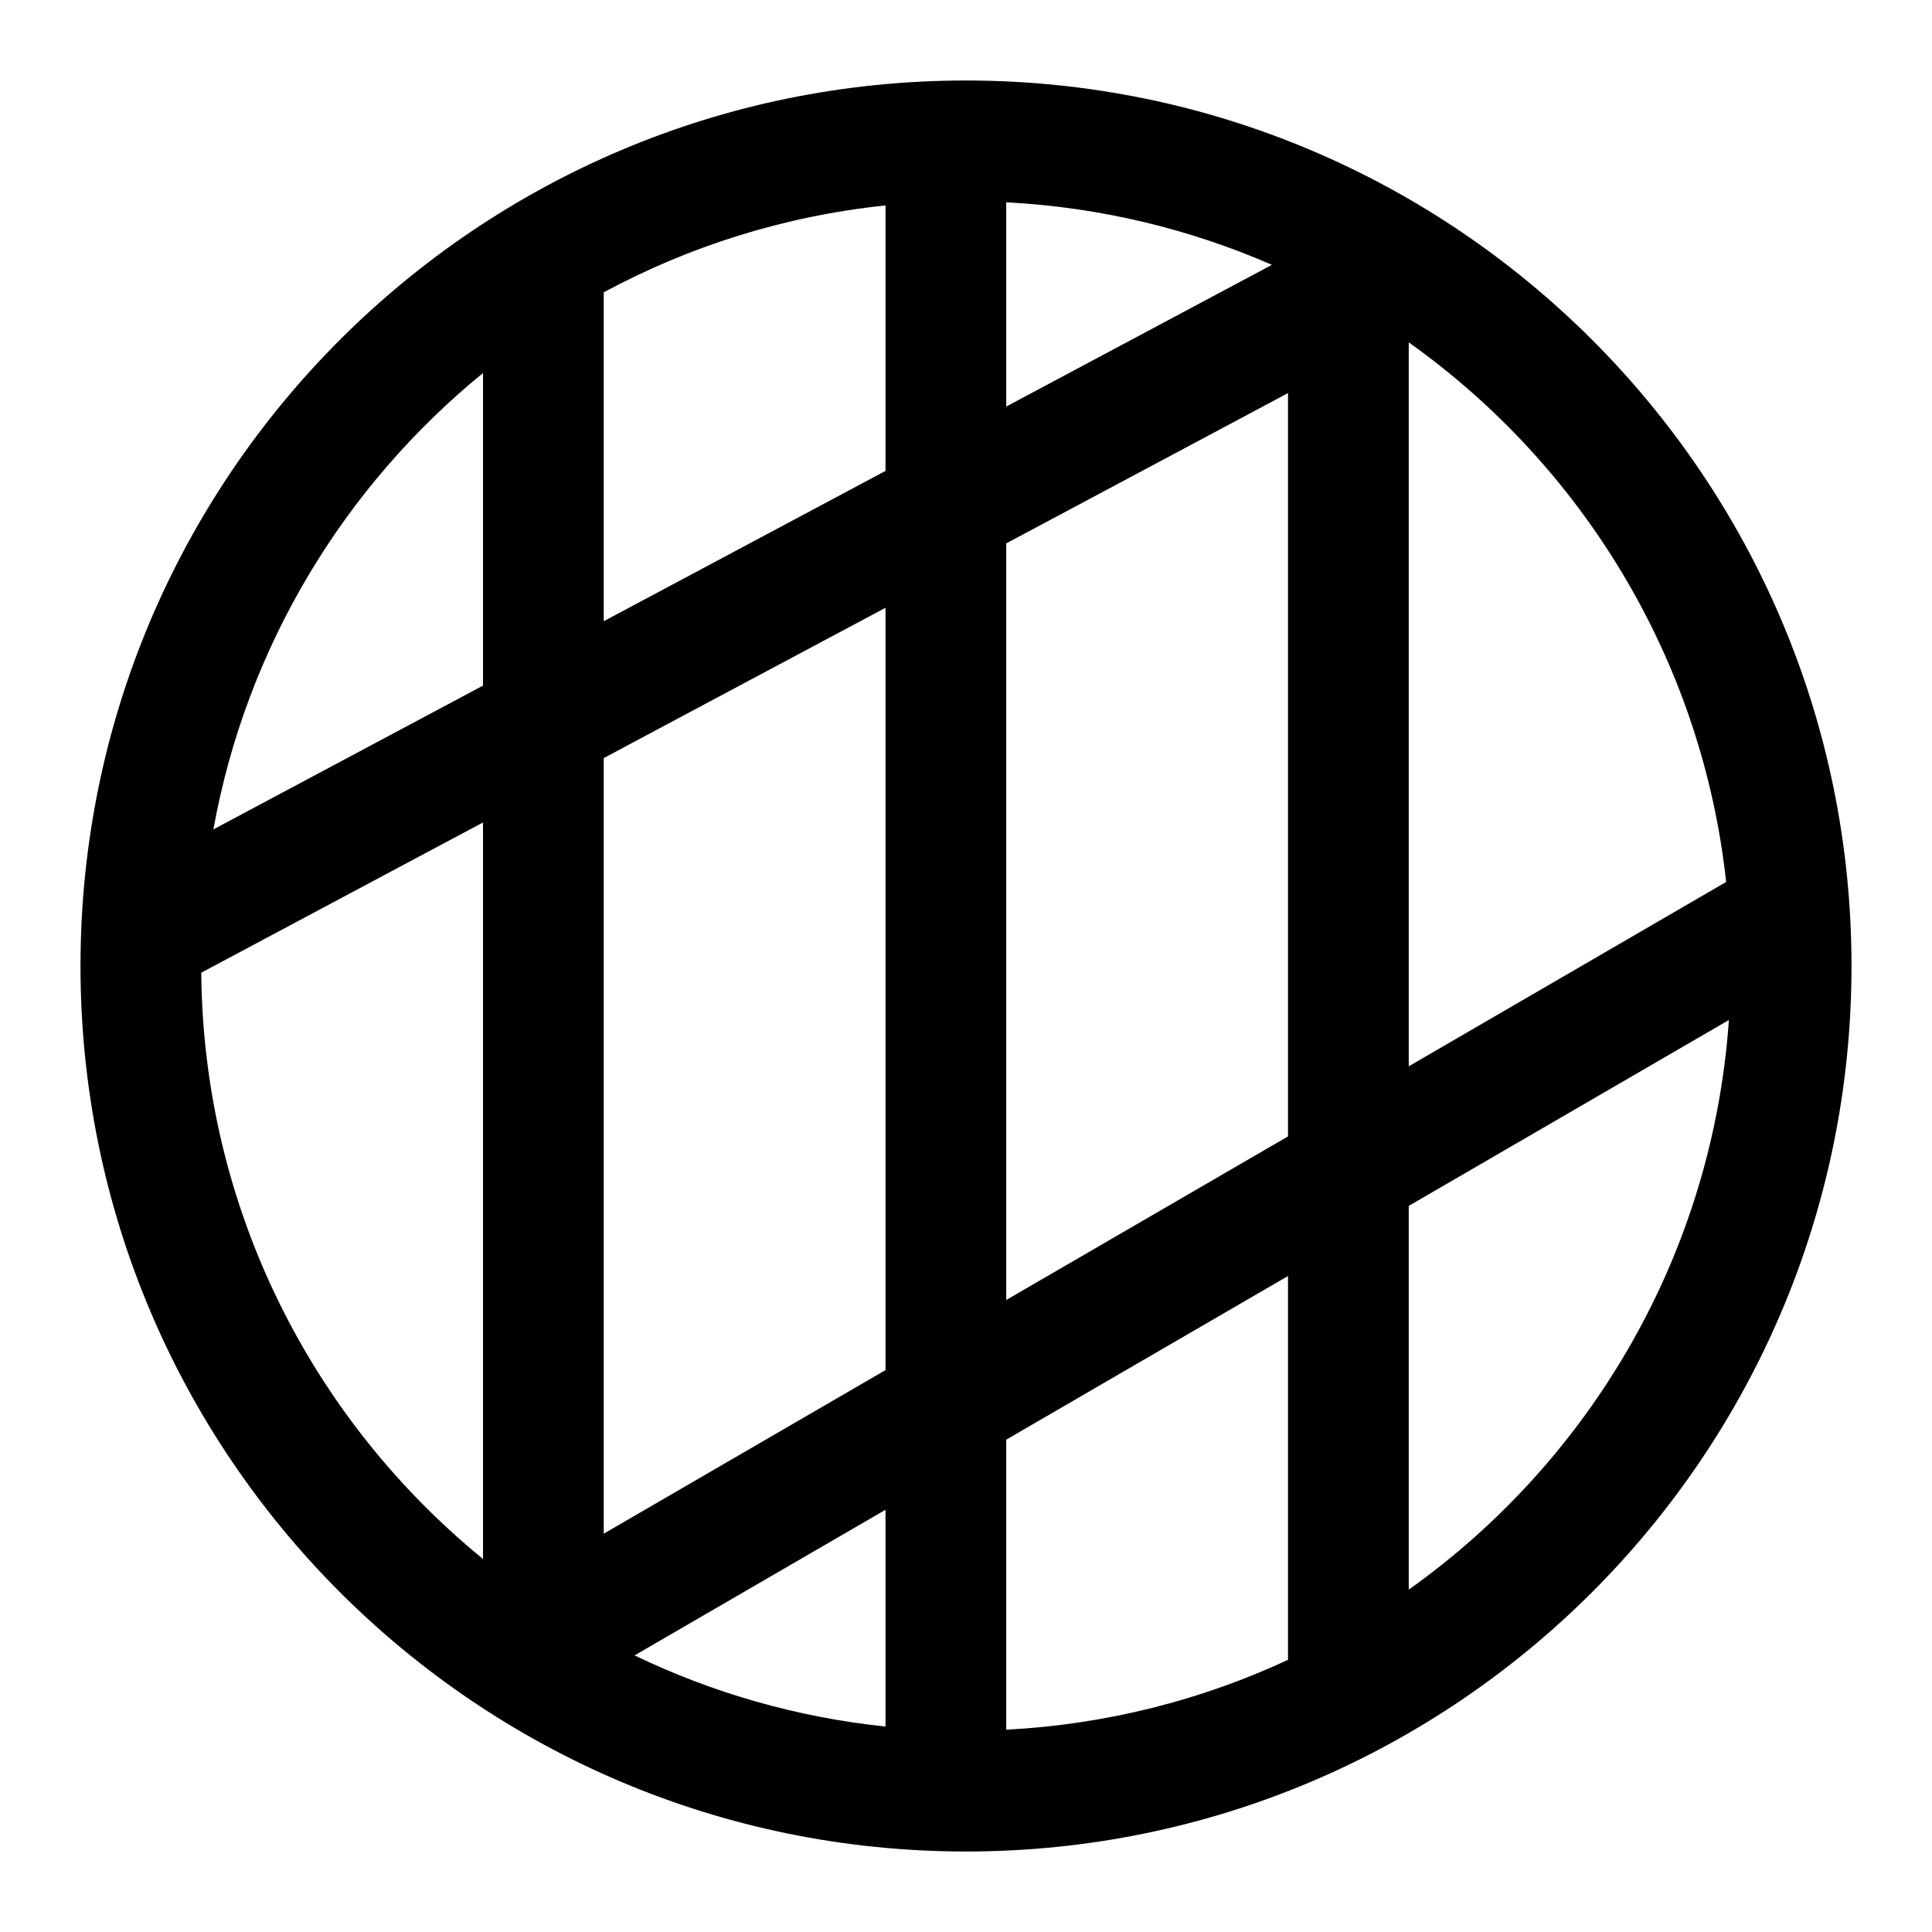 <svg width="24" height="24" viewBox="0 0 24 24" fill="none" xmlns="http://www.w3.org/2000/svg">
<g id="Size=24">
<path id="Union" fill-rule="evenodd" clip-rule="evenodd" d="M12 1C5.925 1 1 5.925 1 12C1 18.075 5.925 23 12 23C18.075 23 23 18.075 23 12C23 5.925 18.075 1 12 1ZM11 2.552C9.744 2.683 8.562 3.059 7.5 3.631V7.717L11 5.85V2.552ZM2.651 10.303C3.061 8.029 4.28 6.037 6 4.634V8.517L2.651 10.303ZM2.5 12.083L6 10.217V19.366C3.884 17.64 2.526 15.021 2.5 12.083ZM11 17.02L7.5 19.052V9.417L11 7.55V17.02ZM12.5 16.149V6.75L16 4.883V14.117L12.5 16.149ZM16 15.851L12.5 17.884V21.487C13.745 21.422 14.927 21.118 16 20.619V15.851ZM17.5 19.747V14.98L21.477 12.671C21.273 15.591 19.75 18.147 17.5 19.747ZM17.5 13.246V4.253C19.654 5.785 21.141 8.192 21.443 10.956L17.5 13.246ZM11 18.755L7.883 20.564C8.844 21.027 9.894 21.332 11 21.448V18.755ZM12.5 5.05V2.513C13.668 2.574 14.78 2.845 15.8 3.29L12.5 5.05Z" fill="black"/>
</g>
</svg>
